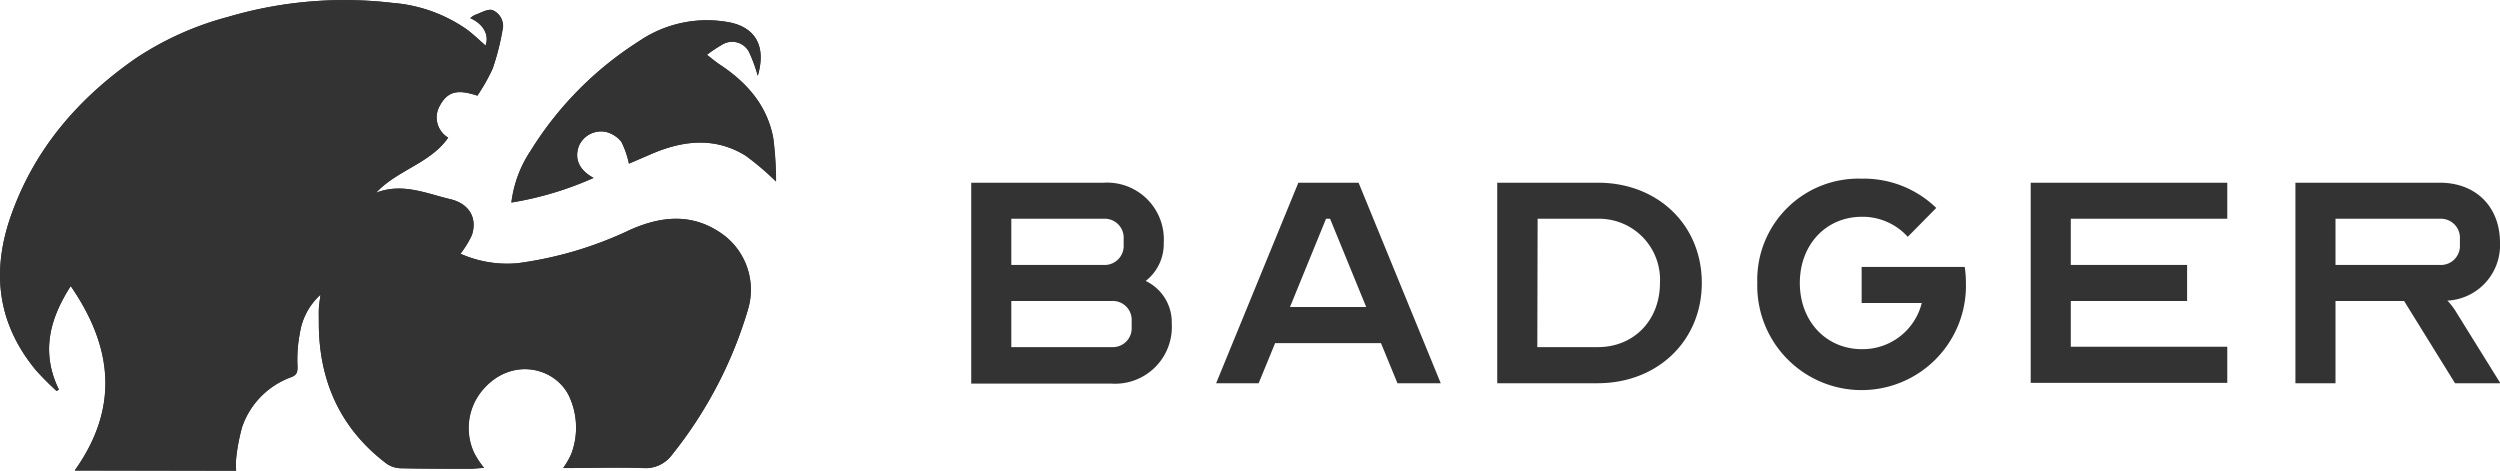 <svg id="Layer_1" data-name="Layer 1" xmlns="http://www.w3.org/2000/svg" viewBox="0 0 327.99 61.73"><defs><style>.cls-1{fill:#333;}</style></defs><title>logo</title><path class="cls-1" d="M12.17,62.51H33.35a12,12,0,0,1,0-1.6,25.82,25.82,0,0,1,.78-4.12,10.65,10.65,0,0,1,6.49-6.57c.68-.28.81-.61.78-1.38a18.15,18.15,0,0,1,.32-4.42,8.49,8.49,0,0,1,2.7-5c-.1.83-.19,1.38-.22,1.94s0,1.15,0,1.73C44.19,50.71,47,57,53.06,61.6a3.38,3.38,0,0,0,1.8.61c3.06.07,6.11.06,9.17.07.52,0,1-.06,1.83-.11a11.35,11.35,0,0,1-1.32-2,7.71,7.71,0,0,1,1.32-8.44c3.62-4,9.16-2.86,11.1.9a9.8,9.8,0,0,1,.37,7.69,10.63,10.63,0,0,1-1.06,1.84c3.68,0,7.06-.08,10.44,0a4.28,4.28,0,0,0,3.85-1.75,55.71,55.71,0,0,0,10-19.21,9,9,0,0,0-3.68-9.91C93,28.71,89,29.17,85.07,30.92A49.34,49.34,0,0,1,70.3,35.31a15.1,15.1,0,0,1-7.52-1.24,12.62,12.62,0,0,0,1.5-2.45c.74-2.27-.38-4.13-2.84-4.71-3.16-.75-6.3-2.18-9.73-.84,2.76-3,7.11-3.84,9.46-7.23a3.09,3.09,0,0,1-1.24-3.92c1-2.1,2.31-2.51,5.07-1.59a25,25,0,0,0,2-3.54A31.69,31.69,0,0,0,68.27,4.7,2.24,2.24,0,0,0,67,2.12c-.62-.23-1.55.36-2.33.62a2.91,2.91,0,0,0-.61.42c1.82.81,2.52,2.27,2,3.6-.74-.65-1.54-1.43-2.43-2.1a19.66,19.66,0,0,0-9.79-3.5A53.94,53.94,0,0,0,32.28,3,40.36,40.36,0,0,0,20.06,8.5C12.75,13.63,7.11,20.08,4,28.55,1.21,36.06,1.87,43.07,7.11,49.38a37.78,37.78,0,0,0,2.68,2.69l.31-.17c-2.33-4.78-1.32-9.14,1.55-13.59C17.24,46.42,18,54.37,12.17,62.51Zm89.62-51.79c1.14-3.94-.36-6.32-3.69-7A15.83,15.83,0,0,0,86.17,6.21,45.2,45.2,0,0,0,72,20.54a15.62,15.62,0,0,0-2.52,6.81,43.52,43.52,0,0,0,10.78-3.23c-1.92-1-2.55-2.54-1.92-4.21a3.18,3.18,0,0,1,3.56-1.82,3.81,3.81,0,0,1,2,1.28,11.45,11.45,0,0,1,1,2.88l3.06-1.32c4.12-1.75,8.25-2.18,12.23.26a36,36,0,0,1,4,3.4,43.19,43.19,0,0,0-.36-5.7c-.8-4.27-3.47-7.29-7-9.63-.59-.39-1.14-.86-1.7-1.29a17.47,17.47,0,0,1,2-1.33,2.49,2.49,0,0,1,3.59,1.11A20.93,20.93,0,0,1,101.79,10.72Z" transform="translate(-2.37 -0.78)"/><path class="cls-1" d="M12.17,62.51c5.78-8.14,5.07-16.09-.52-24.2C8.78,42.76,7.77,47.12,10.1,51.9l-.31.17a37.78,37.78,0,0,1-2.68-2.69C1.87,43.07,1.21,36.06,4,28.55c3.12-8.47,8.76-14.92,16.07-20A40.36,40.36,0,0,1,32.28,3,53.94,53.94,0,0,1,53.86,1.16a19.66,19.66,0,0,1,9.79,3.5c.89.67,1.69,1.45,2.43,2.1.47-1.33-.23-2.79-2-3.6a2.91,2.91,0,0,1,.61-.42c.78-.26,1.71-.85,2.33-.62a2.24,2.24,0,0,1,1.3,2.58A31.69,31.69,0,0,1,67,9.79a25,25,0,0,1-2,3.54c-2.76-.92-4-.51-5.07,1.59a3.09,3.09,0,0,0,1.24,3.92c-2.35,3.39-6.7,4.26-9.46,7.23,3.43-1.34,6.57.09,9.73.84,2.46.58,3.58,2.44,2.84,4.71a12.62,12.62,0,0,1-1.5,2.45,15.1,15.1,0,0,0,7.52,1.24,49.34,49.34,0,0,0,14.77-4.39c4-1.75,8-2.21,11.79.4a9,9,0,0,1,3.68,9.91,55.71,55.71,0,0,1-10,19.21,4.28,4.28,0,0,1-3.85,1.75c-3.38-.11-6.76,0-10.44,0a10.63,10.63,0,0,0,1.06-1.84A9.8,9.8,0,0,0,77,52.63c-1.94-3.76-7.48-4.94-11.1-.9a7.71,7.71,0,0,0-1.32,8.44,11.35,11.35,0,0,0,1.32,2c-.78,0-1.31.11-1.83.11-3.06,0-6.11,0-9.17-.07a3.38,3.38,0,0,1-1.8-.61C47,57,44.19,50.71,44.2,43.13c0-.58,0-1.16,0-1.73s.12-1.11.22-1.94a8.49,8.49,0,0,0-2.7,5,18.15,18.15,0,0,0-.32,4.42c0,.77-.1,1.1-.78,1.38a10.65,10.65,0,0,0-6.49,6.57,25.82,25.82,0,0,0-.78,4.12,12,12,0,0,0,0,1.6Z" transform="translate(-2.37 -0.78)"/><path class="cls-1" d="M101.79,10.72a20.93,20.93,0,0,0-1.1-3A2.49,2.49,0,0,0,97.1,6.64a17.47,17.47,0,0,0-2,1.33c.56.43,1.11.9,1.7,1.29,3.55,2.34,6.22,5.36,7,9.63a43.19,43.19,0,0,1,.36,5.7,36,36,0,0,0-4-3.4c-4-2.44-8.11-2-12.23-.26l-3.06,1.32a11.45,11.45,0,0,0-1-2.88,3.81,3.81,0,0,0-2-1.28,3.18,3.18,0,0,0-3.56,1.82c-.63,1.67,0,3.17,1.92,4.21a43.52,43.52,0,0,1-10.78,3.23A15.62,15.62,0,0,1,72,20.54,45.2,45.2,0,0,1,86.17,6.21,15.83,15.83,0,0,1,98.1,3.72C101.43,4.4,102.93,6.78,101.79,10.72Z" transform="translate(-2.37 -0.78)"/><path class="cls-1" d="M129.79,24.75h17.37a7.45,7.45,0,0,1,7.89,7.89,6.16,6.16,0,0,1-2.37,5,6,6,0,0,1,3.42,5.58,7.45,7.45,0,0,1-7.89,7.89H129.79Zm17.37,10.79a2.5,2.5,0,0,0,2.63-2.64v-.79a2.49,2.49,0,0,0-2.63-2.63H135.05v6.06ZM135.05,46.32h13.16a2.48,2.48,0,0,0,2.63-2.63V42.9a2.48,2.48,0,0,0-2.63-2.63H135.05Z" transform="translate(-2.37 -0.78)"/><path class="cls-1" d="M161.92,51.06l10.79-26.31h7.9l10.78,26.31h-5.68l-2.16-5.26H169.66l-2.16,5.26Zm19.69-10-4.74-11.58h-.53l-4.73,11.58Z" transform="translate(-2.37 -0.78)"/><path class="cls-1" d="M225.64,37.9c0,7.58-5.79,13.16-13.68,13.16H198.8V24.75H212C219.85,24.75,225.64,30.27,225.64,37.9Zm-21.58,8.42H212c4.73,0,8.15-3.52,8.15-8.42A8,8,0,0,0,212,29.48h-7.9Z" transform="translate(-2.37 -0.78)"/><path class="cls-1" d="M246.61,40.53V35.8h13.52a13,13,0,0,1,.16,2.1,13.69,13.69,0,1,1-27.37,0,13.28,13.28,0,0,1,13.69-13.68,13.65,13.65,0,0,1,9.79,3.84l-3.74,3.79a8,8,0,0,0-6-2.63c-4.74,0-8.16,3.68-8.16,8.68s3.42,8.69,8.16,8.69a8,8,0,0,0,7.84-6.06Z" transform="translate(-2.37 -0.78)"/><path class="cls-1" d="M274.05,29.48v6.06h15.26v4.73H274.05v6h20.53v4.74H268.79V24.75h25.79v4.73Z" transform="translate(-2.37 -0.78)"/><path class="cls-1" d="M303.52,24.75h18.94c4.74,0,7.9,3.15,7.9,7.89a7.28,7.28,0,0,1-6.9,7.58,8.48,8.48,0,0,1,1,1.26l5.95,9.58h-5.95l-6.68-10.79h-9V51.06h-5.26Zm18.94,10.79a2.5,2.5,0,0,0,2.64-2.64v-.79a2.5,2.5,0,0,0-2.64-2.63H308.78v6.06Z" transform="translate(-2.37 -0.78)"/></svg>